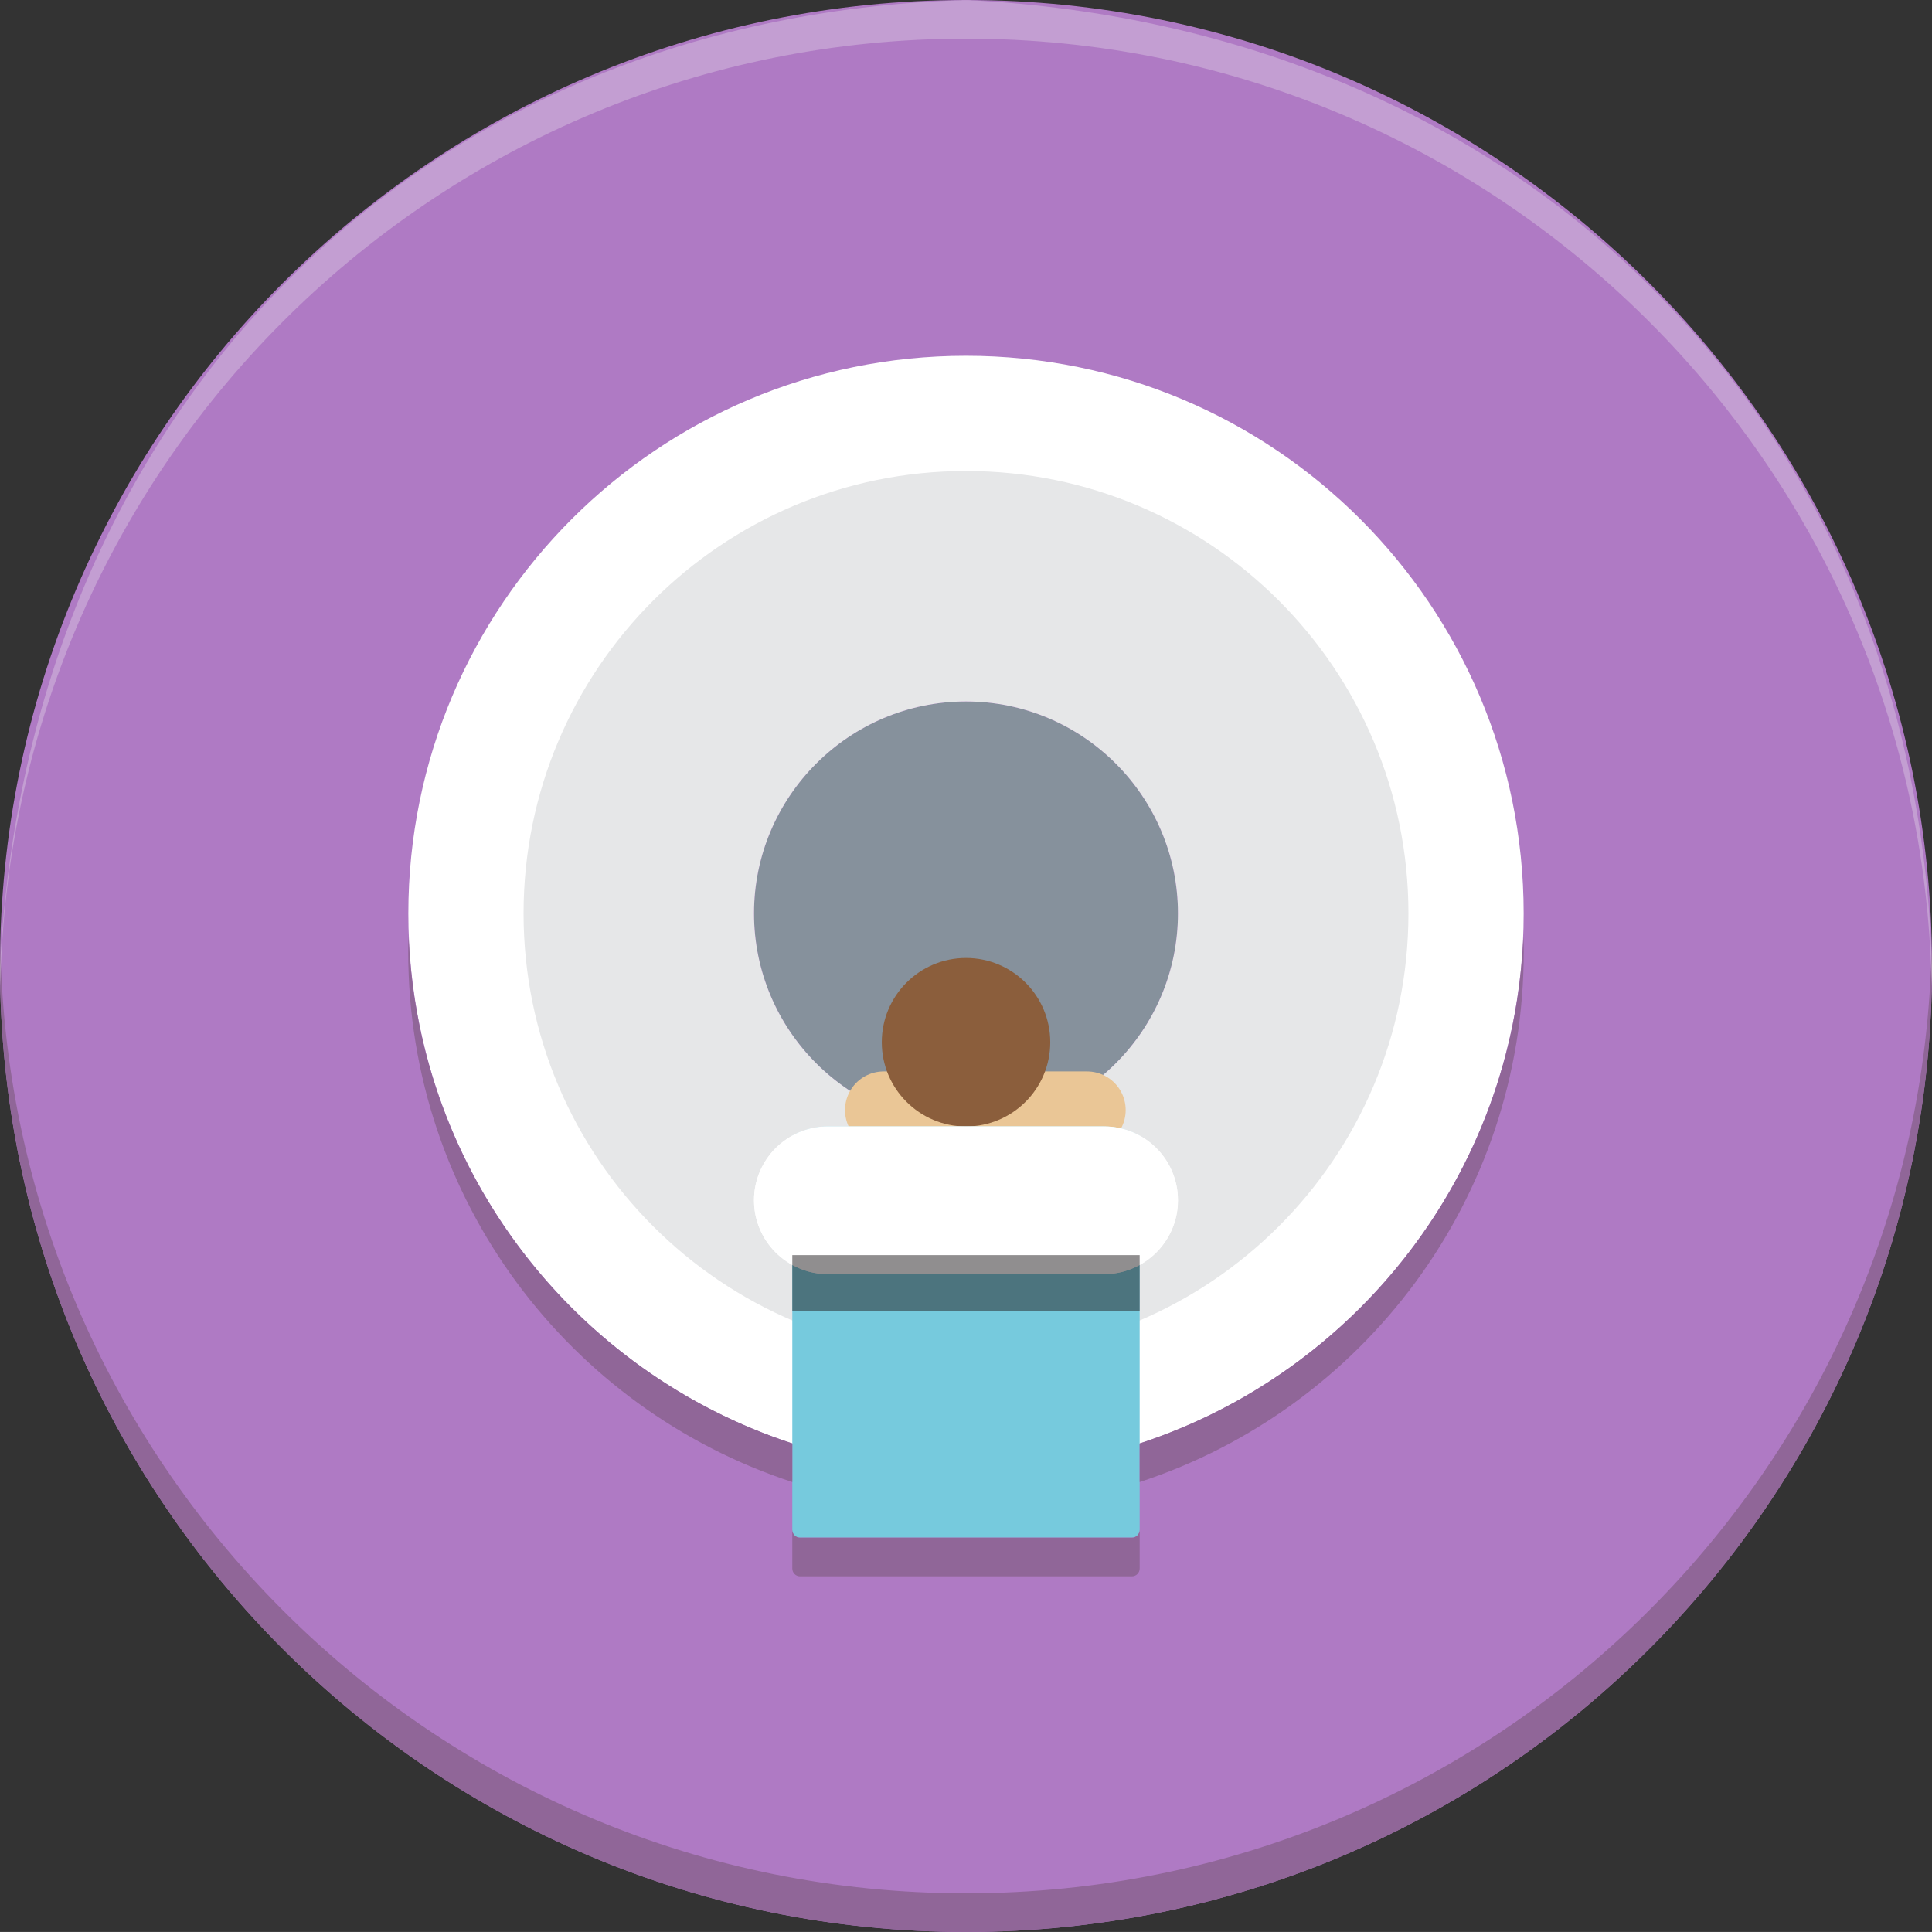 <?xml version="1.0" encoding="UTF-8"?>
<!DOCTYPE svg PUBLIC "-//W3C//DTD SVG 1.1//EN" "http://www.w3.org/Graphics/SVG/1.1/DTD/svg11.dtd">
<svg version="1.1" xmlns="http://www.w3.org/2000/svg" xmlns:xlink="http://www.w3.org/1999/xlink" x="0" y="0" width="50.001" height="50" viewBox="0, 0, 50.001, 50">
  <rect x="0" y="0" width="50.001" height="50" fill="#333333" stroke="none"/>
  <g id="Layer_1">
    <path d="M50.001,25 C50.001,38.807 38.808,50 25.001,50 C11.192,50 0,38.807 0,25 C0,11.192 11.192,0 25.001,0 C38.808,0 50.001,11.192 50.001,25" fill="#AF7AC4"/>
    <path d="M25,18.154 C28.025,18.154 30.486,20.615 30.486,23.64 C30.486,26.666 28.025,29.127 25,29.127 C21.976,29.127 19.514,26.666 19.514,23.64 C19.514,20.615 21.976,18.154 25,18.154" fill="#86919C"/>
    <path d="M50.001,25 C50.001,38.81 38.812,50 25.001,50 C11.19,50 0,38.81 0,25 C0,24.83 0,24.67 0.01,24.5 C0.271,38.08 11.36,49 25.001,49 C38.64,49 49.731,38.08 49.991,24.5 C50.001,24.67 50.001,24.83 50.001,25" fill="#906698"/>
    <path d="M49.99,25.5 C50.002,25.179 49.999,25.333 50.001,25.036 L50.001,24.996 C49.56,10.632 39.22,0.718 25.056,0.003 L24.946,0.003 C10.558,0.454 0.714,10.845 0,25 C0,25.17 0,25.33 0.01,25.5 C0.271,11.92 11.36,1 25.001,1 C38.64,1 49.73,11.92 49.99,25.5 z" fill="#F1F2F2" opacity="0.3"/>
    <path d="M25,9.208 C17.029,9.208 10.568,15.67 10.568,23.641 C10.568,31.611 17.029,38.073 25,38.073 C32.972,38.073 39.433,31.611 39.433,23.641 C39.433,15.67 32.972,9.208 25,9.208 M25,12.787 C30.986,12.787 35.854,17.656 35.854,23.641 C35.854,29.625 30.986,34.494 25,34.494 C19.015,34.494 14.146,29.625 14.146,23.641 C14.146,17.656 19.015,12.787 25,12.787" fill="#FFFFFF"/>
    <path d="M25,12.19 C18.677,12.19 13.55,17.316 13.55,23.64 C13.55,29.964 18.677,35.091 25,35.091 C31.324,35.091 36.451,29.964 36.451,23.64 C36.451,17.316 31.324,12.19 25,12.19 M25,18.154 C28.025,18.154 30.486,20.615 30.486,23.64 C30.486,26.666 28.025,29.127 25,29.127 C21.976,29.127 19.514,26.666 19.514,23.64 C19.514,20.615 21.976,18.154 25,18.154" fill="#E6E7E8"/>
    <path d="M22.869,28.729 L28.133,28.729" fill-opacity="0" stroke="#EAC696" stroke-width="2" stroke-linecap="round"/>
    <path d="M27.181,26.973 C27.181,28.177 26.205,29.153 25.001,29.153 C23.797,29.153 22.821,28.177 22.821,26.973 C22.821,25.769 23.797,24.793 25.001,24.793 C26.205,24.793 27.181,25.769 27.181,26.973" fill="#8B5E3C"/>
    <path d="M29.495,29.393 L29.495,39.593 C29.495,39.703 29.405,39.793 29.295,39.793 L20.705,39.793 C20.595,39.793 20.505,39.703 20.505,39.593 L20.505,29.393 C20.775,29.243 21.085,29.153 21.425,29.153 L28.575,29.153 C28.915,29.153 29.225,29.243 29.495,29.393" fill="#76CADD"/>
    <path d="M39.425,24.246 C39.165,30.386 35.085,35.526 29.495,37.356 L29.495,38.356 C35.265,36.466 39.435,31.046 39.435,24.636 C39.435,24.506 39.435,24.376 39.425,24.246 M29.295,39.796 L20.705,39.796 C20.595,39.796 20.505,39.706 20.505,39.596 L20.505,40.596 C20.505,40.706 20.595,40.796 20.705,40.796 L29.295,40.796 C29.405,40.796 29.495,40.706 29.495,40.596 L29.495,39.596 C29.495,39.706 29.405,39.796 29.295,39.796 M10.575,24.246 C10.565,24.376 10.565,24.506 10.565,24.636 C10.565,31.046 14.735,36.466 20.505,38.356 L20.505,37.356 C14.915,35.526 10.835,30.386 10.575,24.246" fill="#906698"/>
    <path d="M30.484,31.063 C30.484,31.783 30.084,32.413 29.494,32.733 C29.224,32.883 28.914,32.973 28.574,32.973 L21.424,32.973 C21.084,32.973 20.774,32.883 20.504,32.733 C19.914,32.413 19.514,31.783 19.514,31.063 C19.514,30.533 19.734,30.063 20.074,29.713 C20.204,29.593 20.344,29.483 20.504,29.393 C20.774,29.243 21.084,29.153 21.424,29.153 L28.574,29.153 C28.914,29.153 29.224,29.243 29.494,29.393 C30.084,29.713 30.484,30.343 30.484,31.063" fill="#FFFFFF"/>
    <path d="M30.487,31.064 C30.487,32.12 29.631,32.976 28.575,32.976 L21.426,32.976 C20.37,32.976 19.514,32.12 19.514,31.064 C19.514,30.008 20.37,29.152 21.426,29.152 L28.575,29.152 C29.631,29.152 30.487,30.008 30.487,31.064" fill="#FFFFFF"/>
    <path d="M29.495,33.933 L29.495,32.483 L20.505,32.483 L20.505,33.933 L29.495,33.933 z" fill="#231F20" opacity="0.5"/>
  </g>
</svg>
